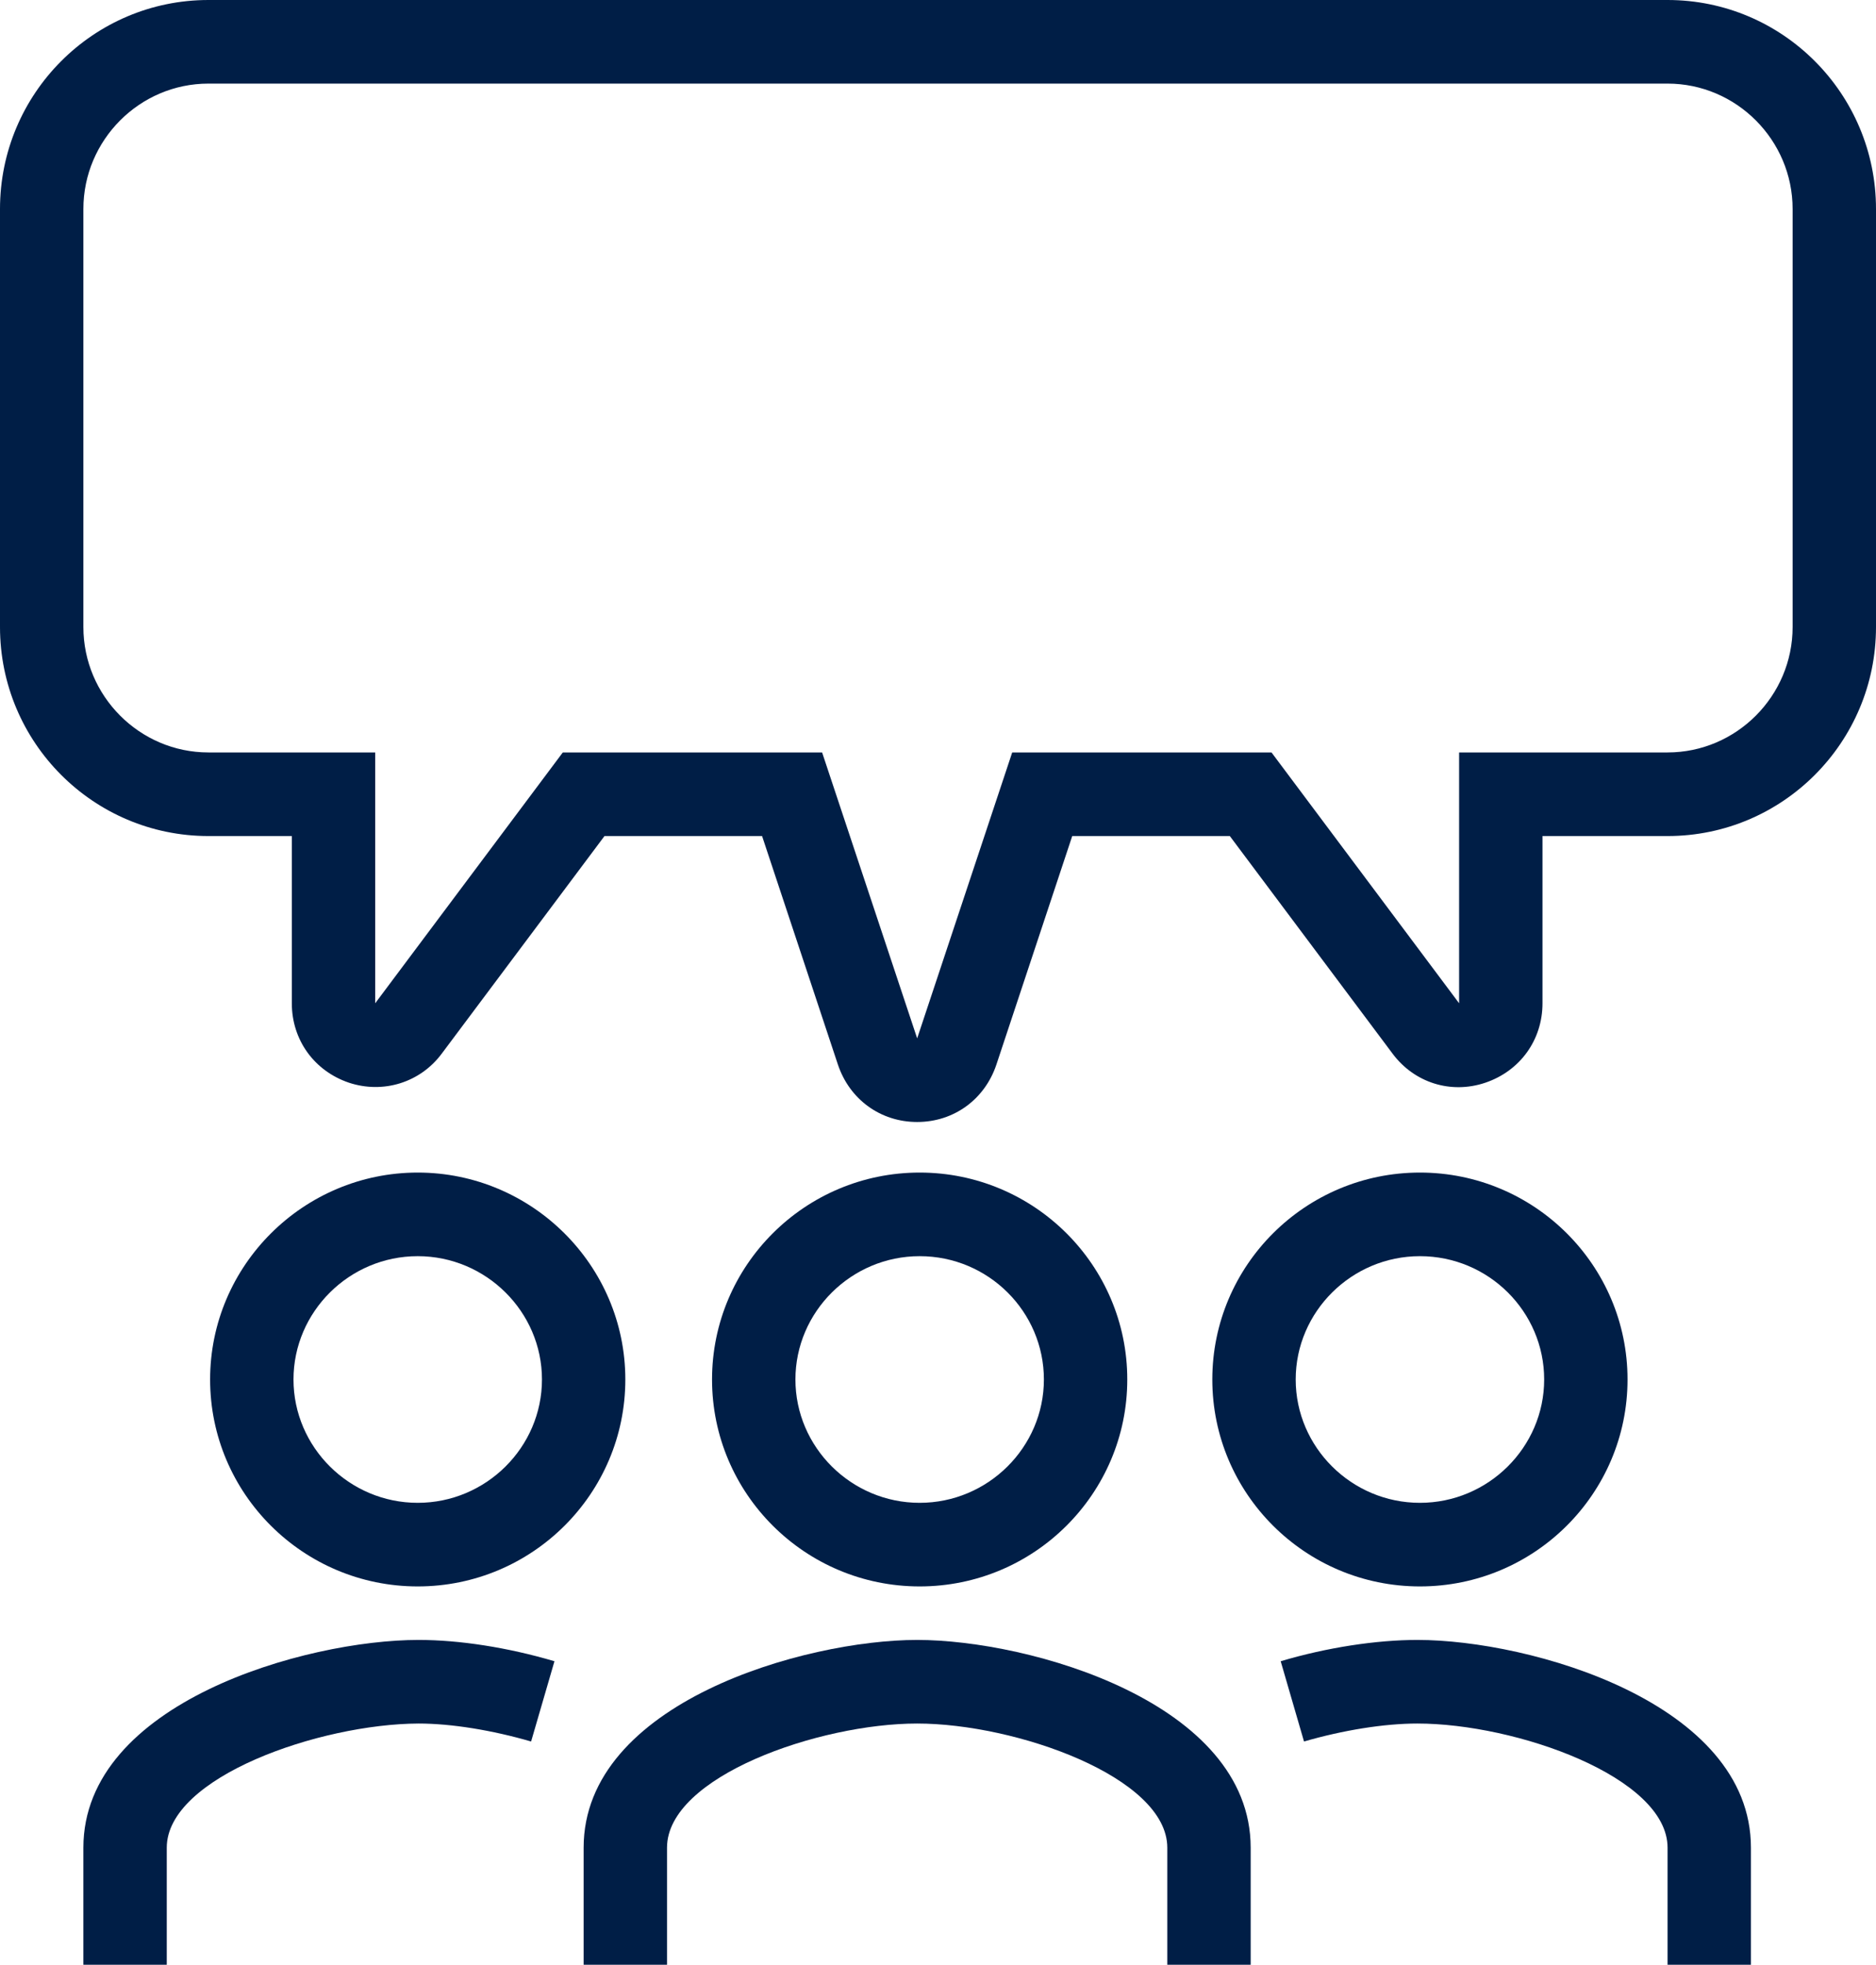 <svg width="85" height="89" viewBox="0 0 85 89" fill="none" xmlns="http://www.w3.org/2000/svg">
<path d="M41.669 71.863C36.474 71.863 32.262 67.659 32.262 62.489C32.262 57.32 36.474 53.116 41.669 53.116C46.863 53.116 51.076 57.32 51.076 62.489C51.076 67.659 46.863 71.863 41.669 71.863ZM41.669 56.903C38.571 56.903 36.04 59.422 36.04 62.489C36.04 65.557 38.571 68.076 41.669 68.076C44.767 68.076 47.298 65.557 47.298 62.489C47.298 59.422 44.786 56.903 41.669 56.903Z" fill="#001E46"/>
<path d="M56.667 89H52.889V83.698C52.889 80.498 46.013 78.074 41.556 78.074C37.098 78.074 30.222 80.479 30.222 83.698V89H26.444V83.698C26.444 77.127 36.456 74.287 41.556 74.287C46.656 74.287 56.667 77.127 56.667 83.698V89Z" fill="#001E46"/>
<path d="M64.336 71.863C59.141 71.863 54.929 67.659 54.929 62.489C54.929 57.32 59.141 53.116 64.336 53.116C69.53 53.116 73.742 57.32 73.742 62.489C73.742 67.659 69.53 71.863 64.336 71.863ZM64.336 56.903C61.238 56.903 58.707 59.422 58.707 62.489C58.707 65.557 61.238 68.076 64.336 68.076C67.433 68.076 69.965 65.557 69.965 62.489C69.965 59.422 67.452 56.903 64.336 56.903Z" fill="#001E46"/>
<path d="M79.333 89H75.556V83.698C75.556 80.498 68.68 78.074 64.222 78.074C62.711 78.074 60.841 78.377 59.084 78.888L58.027 75.252C60.123 74.627 62.371 74.287 64.222 74.287C69.322 74.287 79.333 77.127 79.333 83.698V89Z" fill="#001E46"/>
<path d="M18.927 71.863C13.732 71.863 9.52 67.659 9.52 62.489C9.52 57.32 13.751 53.116 18.927 53.116C24.102 53.116 28.333 57.32 28.333 62.489C28.333 67.659 24.121 71.863 18.927 71.863ZM18.927 56.903C15.829 56.903 13.298 59.422 13.298 62.489C13.298 65.557 15.829 68.076 18.927 68.076C22.024 68.076 24.556 65.557 24.556 62.489C24.556 59.422 22.024 56.903 18.927 56.903Z" fill="#001E46"/>
<path d="M7.556 89H3.778V83.698C3.778 77.127 13.846 74.287 18.964 74.287C20.816 74.287 23.007 74.627 25.122 75.252L24.064 78.888C22.308 78.377 20.457 78.074 18.964 78.074C14.488 78.093 7.556 80.498 7.556 83.698V89Z" fill="#001E46"/>
<path d="M41.556 50.825C39.893 50.825 38.496 49.802 37.967 48.23L34.529 37.872H27.389L20.022 47.719C19.04 49.045 17.359 49.556 15.81 49.045C14.242 48.514 13.222 47.113 13.222 45.447V37.872H9.444C4.231 37.872 0 33.631 0 28.404V9.468C0 4.242 4.231 0 9.444 0H75.556C80.769 0 85 4.242 85 9.468V28.404C85 33.631 80.769 37.872 75.556 37.872H69.889V45.447C69.889 47.113 68.869 48.514 67.301 49.045C65.733 49.575 64.071 49.045 63.089 47.719L55.722 37.872H48.582L45.144 48.23C44.616 49.802 43.218 50.825 41.556 50.825ZM25.5 34.085H37.249L41.556 47.037L45.862 34.085H57.611L66.111 45.447V34.085H75.556C78.672 34.085 81.222 31.529 81.222 28.404V9.468C81.222 6.344 78.672 3.787 75.556 3.787H9.444C6.328 3.787 3.778 6.344 3.778 9.468V28.404C3.778 31.529 6.328 34.085 9.444 34.085H17V45.447L25.5 34.085Z" fill="#001E46"/>
</svg>
